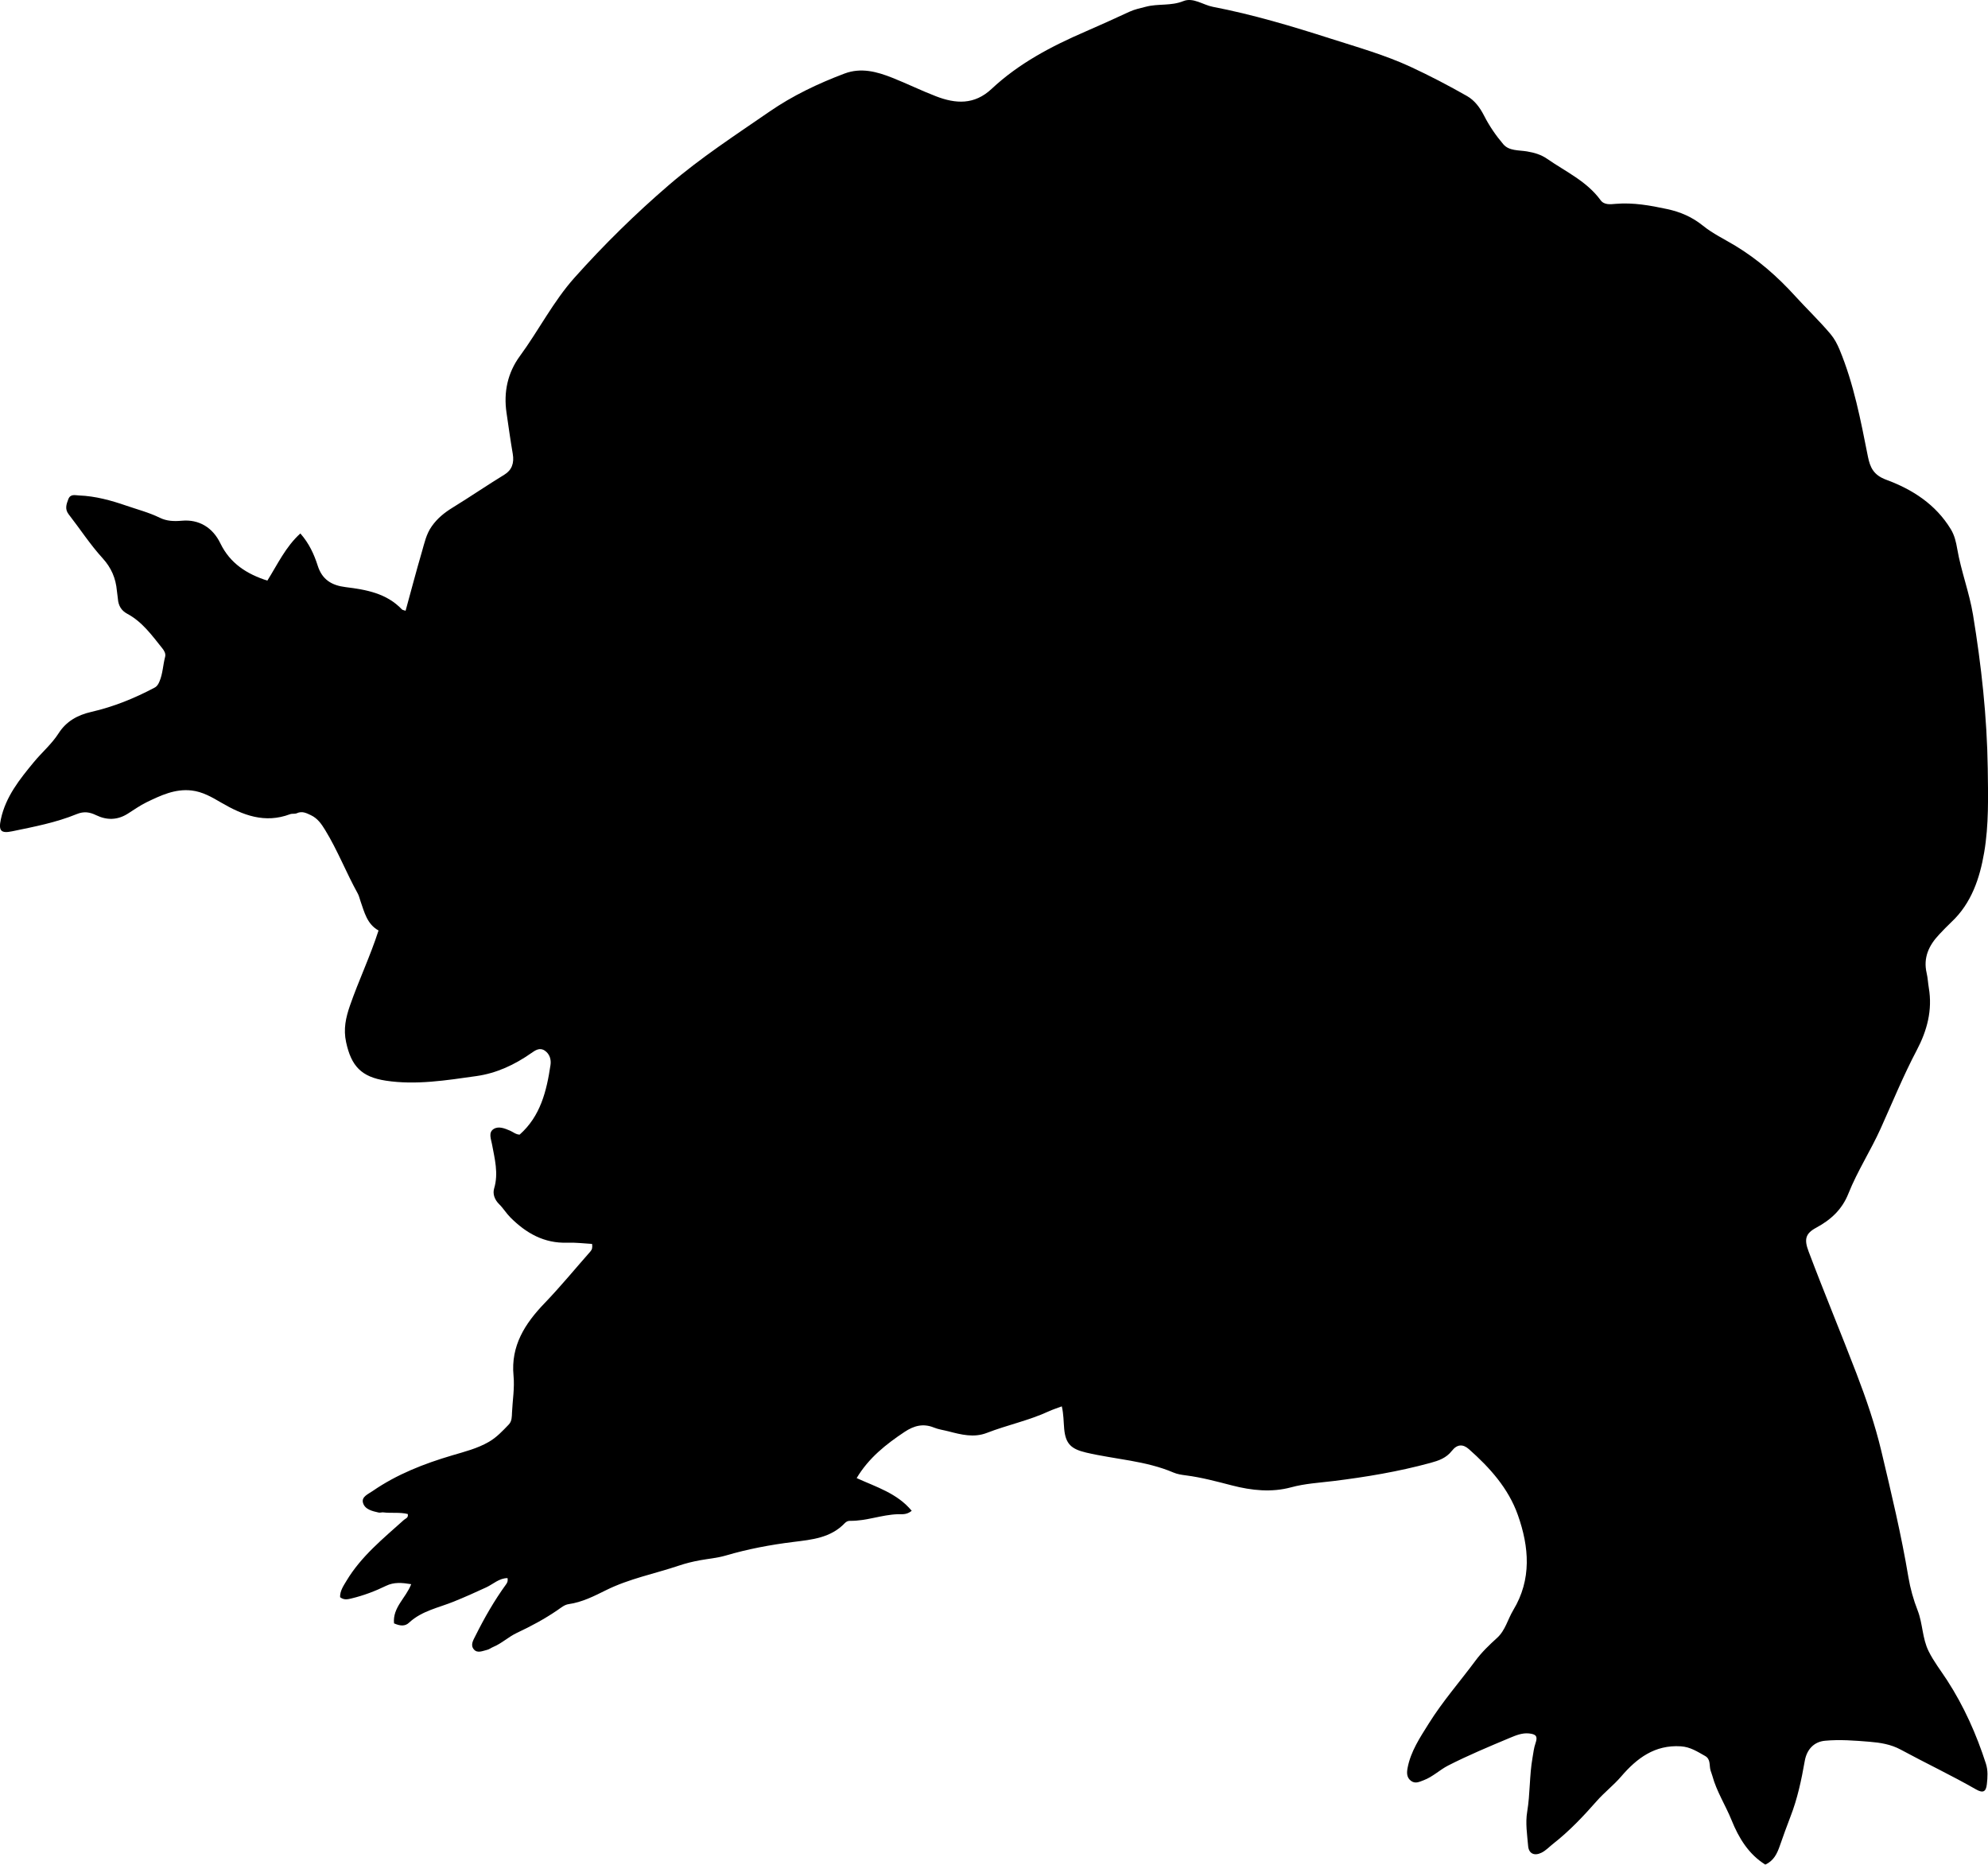 <?xml version="1.0" encoding="utf-8"?>
<!-- Generator: Adobe Illustrator 24.0.2, SVG Export Plug-In . SVG Version: 6.00 Build 0)  -->
<svg version="1.1" id="Layer_1" xmlns="http://www.w3.org/2000/svg" xmlns:xlink="http://www.w3.org/1999/xlink" x="0px" y="0px"
	 width="861.05" height="807.55" viewBox="0 0 861.05 807.55" style="enable-background:new 0 0 861.05 807.55;" xml:space="preserve">
<g>
	<path d="M170.66,703.02c-0.66-6.89,5.13-10.95,7.44-16.97c-4.04-0.66-7.47-0.95-10.88,0.71c-4.8,2.34-9.76,4.21-14.97,5.46
		c-1.67,0.4-3.23,0.8-4.95-0.53c-0.08-2.68,1.41-4.84,2.77-7.1c6.37-10.64,15.89-18.29,24.91-26.41c0.68-0.61,1.97-0.78,1.64-2.51
		c-3.41-0.87-7.06-0.27-10.61-0.71c-0.65-0.08-1.36,0.21-1.98,0.08c-2.79-0.62-6.03-1.35-6.82-4.27c-0.7-2.59,2.29-3.75,4.16-5.04
		c10.53-7.28,22.29-11.85,34.48-15.46c5.41-1.6,10.91-2.97,15.89-5.85c3.39-1.96,5.97-4.76,8.62-7.51c1.39-1.44,1.32-3.39,1.4-5.19
		c0.25-5.32,1.17-10.64,0.66-15.96c-1.23-12.96,4.93-22.54,13.44-31.39c6.91-7.19,13.26-14.93,19.87-22.42
		c0.72-0.81,0.94-1.71,0.71-3.25c-3.57-0.2-7.16-0.66-10.73-0.54c-10.05,0.36-17.87-4.14-24.66-10.94
		c-1.76-1.76-3.06-3.97-4.84-5.71c-2-1.97-2.89-4.46-2.19-6.83c1.96-6.58,0.24-12.83-0.93-19.18c-0.41-2.22-1.63-5.01,0.64-6.52
		c2.15-1.43,4.85-0.33,7.17,0.67c1.36,0.58,2.51,1.66,4.16,1.72c9.04-7.99,11.69-18.89,13.37-30.15c0.35-2.32-0.32-4.76-2.46-6.22
		c-2.2-1.5-4.08-0.19-5.91,1.09c-7.18,5.03-15,8.69-23.71,9.92c-13.02,1.84-26.22,3.98-39.24,1.99
		c-10.66-1.62-14.98-6.36-17.21-16.68c-1.23-5.71-0.14-10.61,1.7-15.92c3.77-10.84,8.73-21.21,12.35-32.44
		c-4.97-2.74-6.13-7.89-7.82-12.72c-0.38-1.1-0.63-2.28-1.18-3.28c-5-9.02-8.72-18.69-14.12-27.5c-1.58-2.58-3.26-5.04-6.12-6.4
		c-1.96-0.93-3.84-1.94-6.14-0.88c-0.86,0.4-2.04,0.08-2.95,0.43c-10.94,4.11-20.43,0.46-29.83-5.03
		c-3.95-2.31-8.03-4.71-12.84-5.25c-7.19-0.81-13.37,2.16-19.51,5.12c-2.83,1.37-5.42,3.25-8.1,4.93
		c-4.45,2.81-9.03,2.91-13.71,0.65c-2.75-1.33-5.24-1.77-8.41-0.47c-8.95,3.67-18.48,5.48-27.93,7.44c-4.91,1.02-6-0.19-4.92-5.22
		c2.09-9.8,8.19-17.36,14.33-24.79c3.48-4.21,7.69-7.75,10.69-12.44c3.27-5.1,8.07-7.86,14.18-9.26
		c9.55-2.18,18.67-5.87,27.37-10.49c1.15-0.61,1.64-1.55,2.11-2.64c1.47-3.42,1.52-7.15,2.46-10.69c0.37-1.38-0.37-2.65-1.2-3.69
		c-4.48-5.58-8.66-11.48-15.19-14.97c-2.59-1.38-3.85-3.56-4.06-6.44c-0.09-1.16-0.33-2.31-0.43-3.47
		c-0.48-5.44-2.37-9.97-6.23-14.2c-5.36-5.87-9.73-12.64-14.64-18.94c-1.77-2.27-1.02-4.35-0.18-6.56c0.92-2.41,2.94-1.7,4.69-1.63
		c7.05,0.27,13.83,2.14,20.41,4.41c4.85,1.67,9.86,2.96,14.52,5.24c3,1.47,6.08,1.6,9.58,1.29c7.47-0.67,13.37,3.01,16.64,9.75
		c4.26,8.8,11.53,13.35,20.37,16.19c4.45-7.08,7.9-14.63,14.3-20.43c3.82,4.35,5.95,9.05,7.51,13.94c1.93,6.08,6.03,8.56,12.14,9.31
		c8.86,1.09,17.7,2.65,24.32,9.63c0.29,0.3,0.86,0.33,1.61,0.6c2.36-8.58,4.58-17.07,7.05-25.5c1.11-3.79,1.87-7.69,4.29-11.09
		c2.47-3.49,5.47-5.9,9.14-8.15c7.51-4.61,14.78-9.6,22.31-14.2c3.17-1.93,4.33-4.95,3.62-9.04c-1.02-5.89-1.83-11.83-2.7-17.76
		c-1.31-8.91,0.46-17.3,5.8-24.57c8.17-11.14,14.42-23.61,23.68-33.97c12.76-14.28,26.37-27.65,40.93-40.16
		c13.69-11.76,28.74-21.55,43.5-31.73c9.96-6.88,21.03-12.15,32.45-16.46c7.24-2.73,14.1-0.82,20.81,1.84
		c6.34,2.52,12.48,5.54,18.85,7.99c8.52,3.29,16.61,3.8,24.09-3.21c11.78-11.04,25.91-18.46,40.63-24.82
		c6.41-2.77,12.76-5.68,19.1-8.6c2.3-1.06,4.74-1.54,7.15-2.17c5.27-1.38,10.81-0.25,16.13-2.41c4.3-1.74,8.52,1.64,12.83,2.47
		c17.31,3.33,34.18,8.38,50.95,13.75c11.71,3.75,23.58,7.09,34.76,12.27c8.29,3.85,16.41,8.09,24.35,12.61
		c3.26,1.85,5.58,4.94,7.41,8.53c2.24,4.41,5.12,8.61,8.34,12.38c2.47,2.9,6.73,2.49,10.21,3.07c3.23,0.54,6.14,1.4,8.76,3.22
		c8.02,5.57,17.15,9.68,23.15,17.92c1.56,2.15,4.34,1.76,6.55,1.57c7.59-0.64,14.9,0.69,22.25,2.26c5.78,1.24,10.86,3.43,15.55,7.22
		c4.23,3.42,9.28,5.82,13.98,8.66c9.76,5.91,18.22,13.31,25.89,21.75c5.04,5.54,10.48,10.72,15.32,16.45
		c1.74,2.06,2.94,4.35,3.98,6.85c6.17,14.87,9.13,30.58,12.25,46.24c0.95,4.77,2.49,8.05,7.93,10.05
		c11.33,4.18,21.42,10.63,27.98,21.43c1.63,2.67,2.29,5.65,2.77,8.46c1.66,9.7,5.25,18.91,6.85,28.61
		c3.62,22.04,6.06,44.17,6.38,66.54c0.17,12.18,0.49,24.45-1.55,36.38c-1.89,11.07-5.48,21.98-14.2,30.14
		c-1.82,1.71-3.54,3.53-5.26,5.34c-4.46,4.72-7.02,10.05-5.45,16.77c0.49,2.1,0.58,4.29,0.94,6.42c1.63,9.63-0.77,18.5-5.21,26.92
		c-5.83,11.05-10.53,22.6-15.66,33.97c-4.3,9.54-10.08,18.41-13.96,28.15c-2.76,6.94-7.61,11.37-13.97,14.8
		c-4.7,2.53-5.24,5.07-3.29,10.24c6.68,17.73,13.98,35.22,20.76,52.91c4.21,10.97,8.04,22.14,10.77,33.61
		c4.3,18.1,8.64,36.18,11.71,54.55c0.82,4.9,2.19,9.79,4,14.41c2.25,5.74,1.96,12.03,4.77,17.69c2.25,4.54,5.32,8.43,8.02,12.6
		c7.28,11.24,12.68,23.35,16.78,36.07c0.95,2.93,0.74,5.96,0.41,8.93c-0.36,3.31-1.7,3.93-4.68,2.23
		c-10.69-6.12-21.83-11.38-32.65-17.24c-4.29-2.32-8.87-3.01-13.43-3.39c-6.42-0.52-12.9-1.05-19.36-0.44
		c-4.6,0.43-7.84,3.58-8.75,8.77c-1.44,8.21-3.16,16.33-6.2,24.12c-1.62,4.16-3.11,8.37-4.59,12.58c-1.17,3.36-2.6,6.49-6.3,8.16
		c-7.15-4.43-11.48-11.47-14.58-19.18c-2.62-6.49-6.49-12.42-8.34-19.23c-0.22-0.8-0.55-1.57-0.79-2.37
		c-0.63-2.15,0.15-4.85-2.36-6.26c-3.31-1.85-6.4-3.92-10.52-4.18c-11.29-0.72-19.06,5.17-25.84,13.07
		c-3.26,3.8-7.23,6.83-10.55,10.6c-5.8,6.6-11.85,13-18.82,18.46c-1.7,1.33-3.18,2.98-5.13,3.94c-3.06,1.51-5.51,0.44-5.79-2.91
		c-0.41-4.93-1.24-9.86-0.4-14.87c1.29-7.72,0.93-15.62,2.3-23.35c0.38-2.13,0.58-4.25,1.31-6.33c1.02-2.92,0.26-3.88-2.88-4.19
		c-2.92-0.29-5.63,0.83-8.17,1.89c-9.04,3.79-18.11,7.57-26.82,12.02c-3.6,1.84-6.6,4.85-10.56,6.35c-1.96,0.74-3.7,1.67-5.57,0.23
		c-1.84-1.42-1.81-3.47-1.43-5.49c1.35-7.22,5.39-13.21,9.17-19.26c6-9.62,13.49-18.15,20.22-27.22c2.8-3.78,6.01-6.83,9.39-9.9
		c3.58-3.25,4.6-8.04,7-12.02c8.05-13.32,6.9-27.33,1.99-41.2c-4.09-11.56-12.15-20.5-21.21-28.52c-2.54-2.25-5.07-2.19-7.35,0.72
		c-2.49,3.17-5.72,4.26-9.3,5.24c-13.83,3.77-27.9,6.12-42.13,7.87c-6.05,0.74-12.18,1.07-18.2,2.7c-8.49,2.3-17.11,1.39-25.65-0.82
		c-6.59-1.7-13.17-3.48-19.96-4.35c-1.81-0.23-3.69-0.51-5.35-1.22c-12.09-5.17-25.24-5.69-37.83-8.65
		c-6.44-1.52-8.9-3.72-9.51-10.24c-0.29-3.11-0.22-6.25-1.03-9.78c-2.02,0.76-3.88,1.34-5.64,2.15c-8.64,4-18,5.92-26.84,9.35
		c-5.61,2.18-11.15,0.74-16.65-0.69c-2.09-0.54-4.29-0.82-6.27-1.63c-4.66-1.9-8.7-0.78-12.67,1.86
		c-8.07,5.37-15.57,11.29-20.79,20.03c8.48,3.87,17.58,6.57,23.85,14.17c-2.31,1.86-4.24,1.41-6,1.47
		c-7.02,0.22-13.67,2.99-20.72,2.87c-0.89-0.02-1.65,0.36-2.23,0.96c-6.11,6.44-14.22,7.18-22.38,8.19
		c-9.87,1.22-19.67,3.07-29.23,5.88c-3.68,1.08-7.51,1.38-11.22,2.06c-3.11,0.57-6.13,1.32-9.07,2.31
		c-10.5,3.53-21.49,5.64-31.5,10.61c-5.22,2.59-10.38,5.23-16.27,6.07c-1.81,0.26-3.28,1.55-4.8,2.59c-5.57,3.82-11.51,7-17.62,9.87
		c-3.6,1.69-6.53,4.55-10.25,6.09c-0.9,0.37-1.67,1.03-2.67,1.26c-1.93,0.45-4.12,1.58-5.65-0.18c-1.68-1.94-0.28-4.03,0.69-5.99
		c3.87-7.75,8.16-15.24,13.26-22.26c0.5-0.68,0.83-1.42,0.61-2.66c-3.63,0.01-6.21,2.6-9.21,4c-4.65,2.17-9.33,4.24-14.08,6.17
		c-6.58,2.67-13.79,3.99-19.27,9.04C175.5,704.38,173.36,704.21,170.66,703.02z"/>
</g>
</svg>
